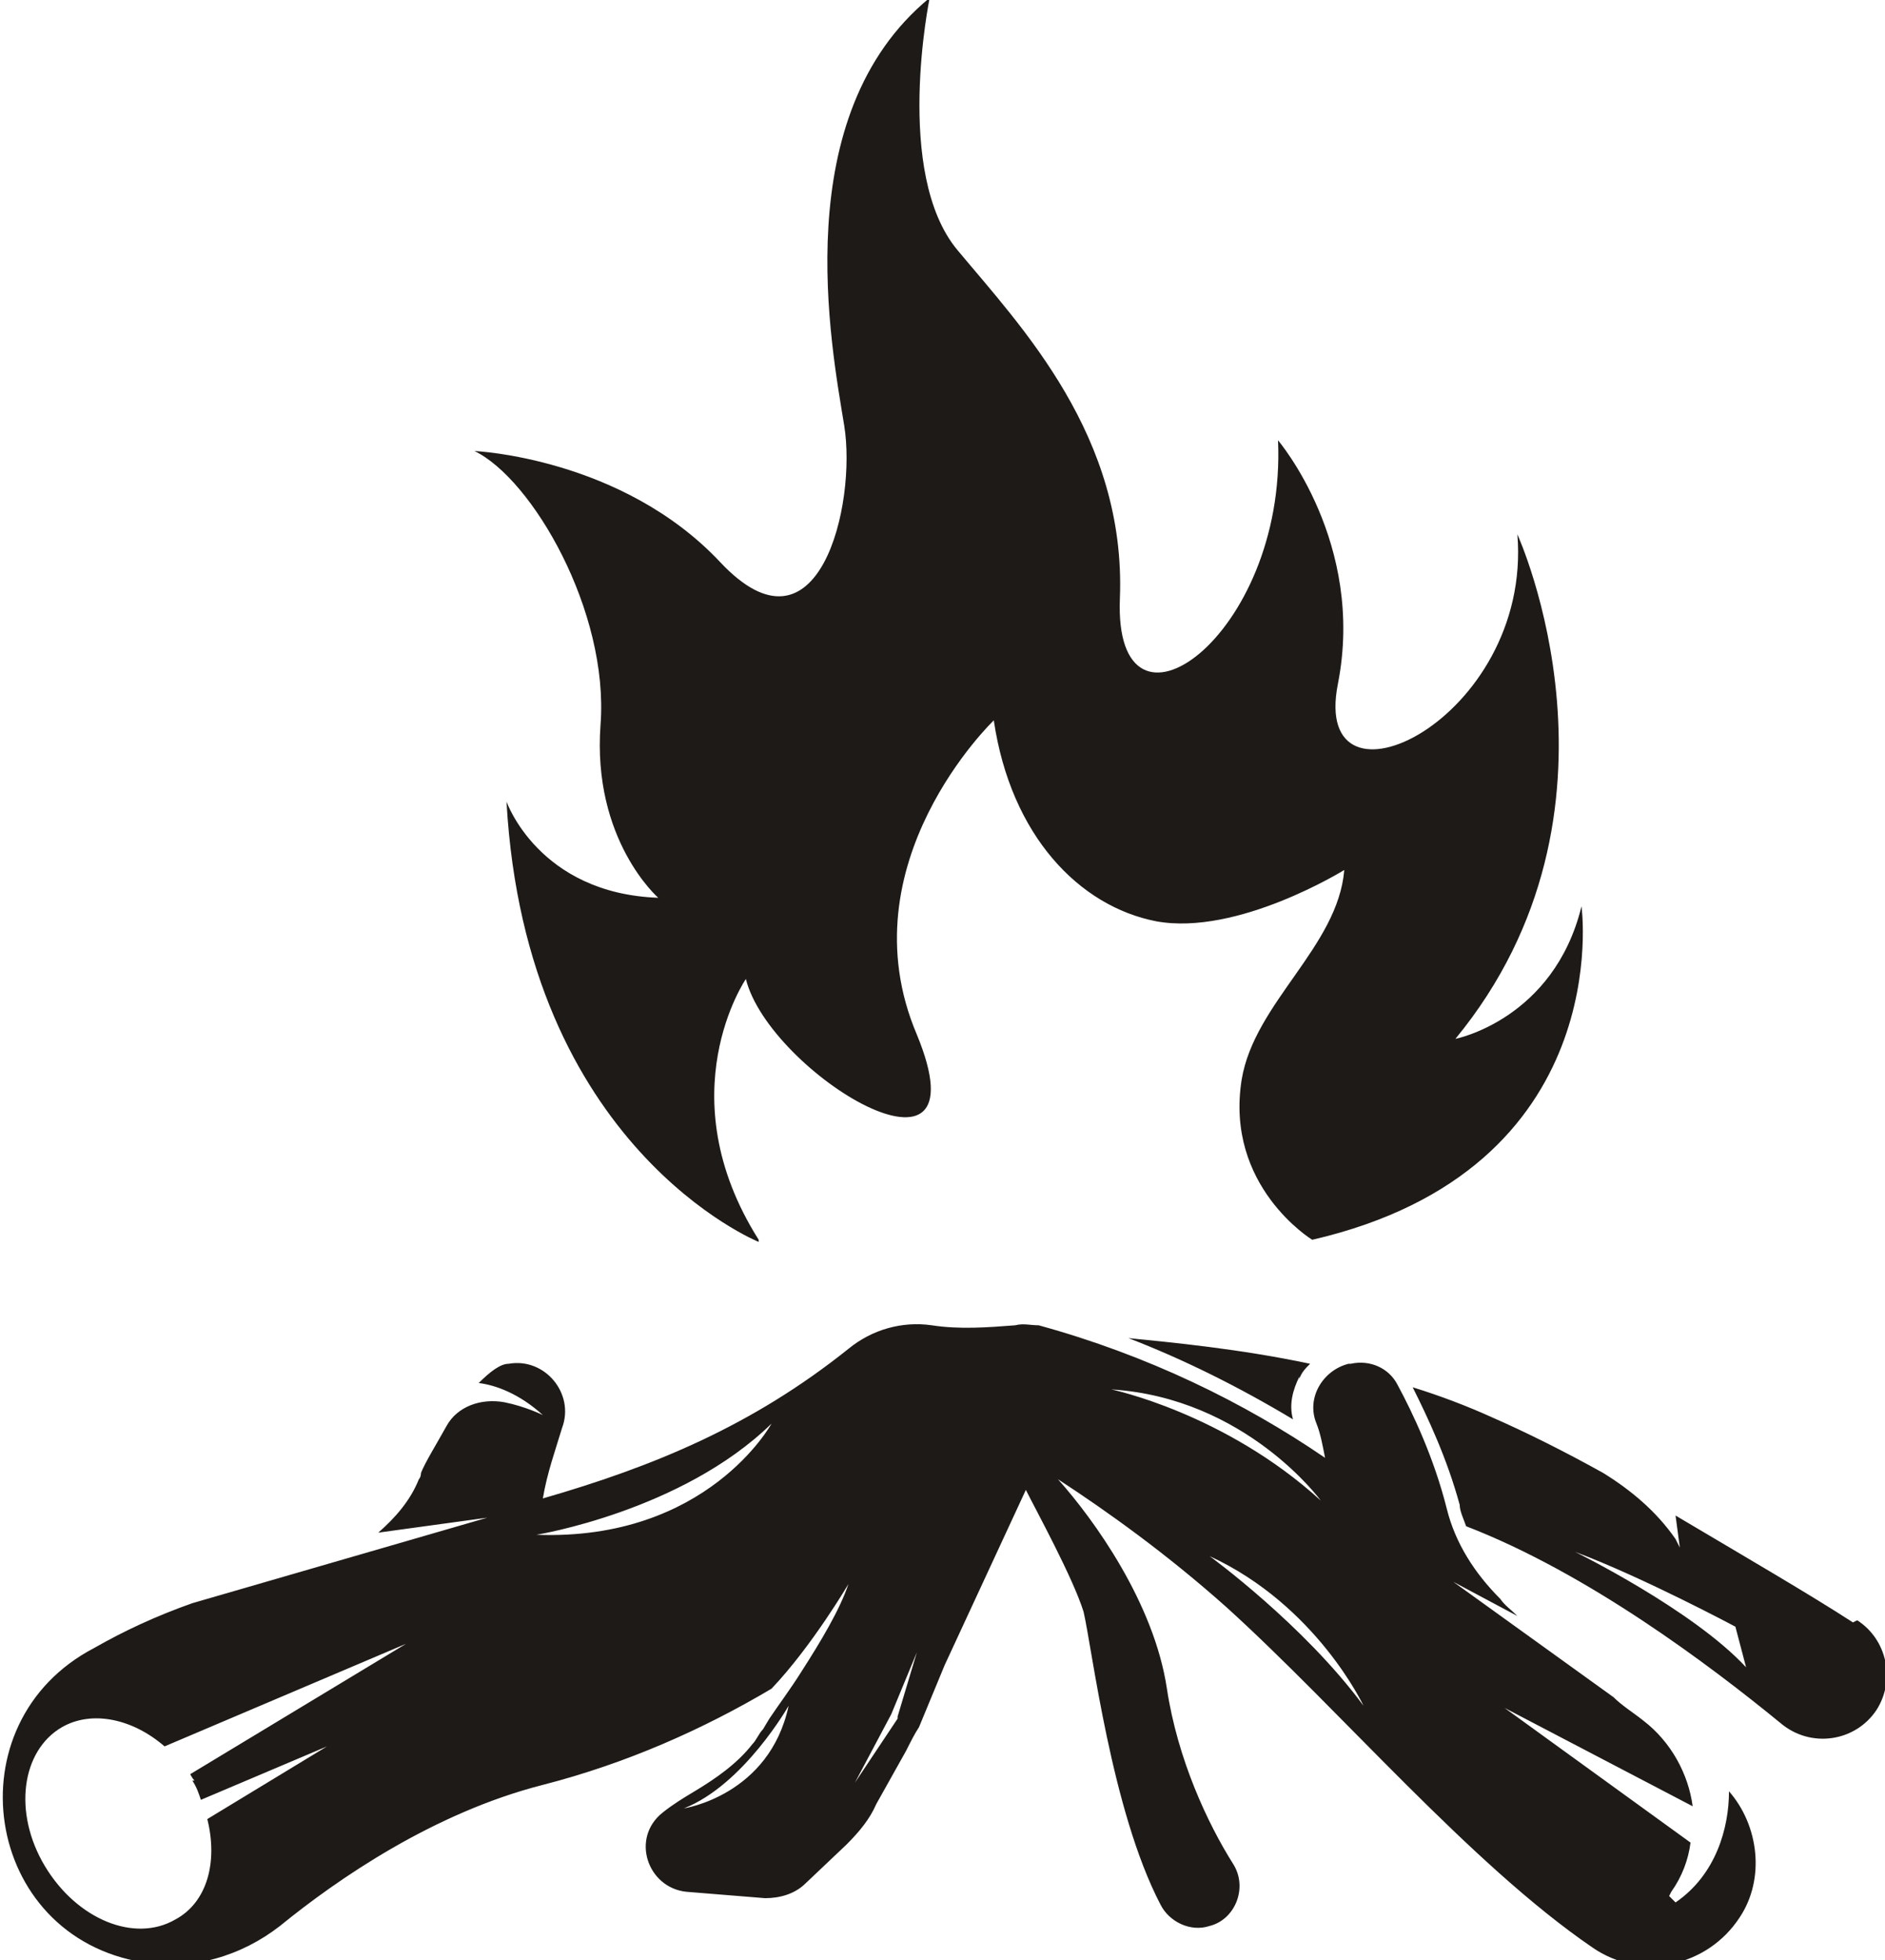 <?xml version="1.0" encoding="UTF-8"?>
<svg id="Layer_1" data-name="Layer 1" xmlns="http://www.w3.org/2000/svg" viewBox="0 0 88.2 91.7">
  <path d="m35.5,58.1s-10.9-4.4-11.8-20.6c0,0,1.5,4.3,7.1,4.5,0,0-3.1-2.7-2.7-8.1.4-5.3-3.2-11.5-5.9-12.8,0,0,6.9.3,11.5,5.2,4.6,4.9,6.4-2.7,5.8-6.4-.6-3.7-2.7-14.5,4-20,0,0-1.7,8.2,1.3,11.8,3,3.6,7.9,8.7,7.6,16.3-.3,7.5,7.8,1.8,7.4-7.4,0,0,4.1,4.8,2.8,11.4-1.3,6.6,9.1,1.7,8.4-7,0,0,5.9,12.9-2.9,23.6,0,0,4.6-.9,5.9-6.2,0,0,1.7,12.3-12.6,15.6,0,0-4.1-2.5-3.3-7.5.6-3.6,4.5-6.2,4.8-9.8,0,0-5,3.1-8.8,2.4-3.6-.7-6.8-4-7.6-9.4,0,0-7,6.7-3.6,14.7,3.3,8-6.9,1.8-8-2.6,0,0-3.7,5.4.6,12.2Z" style="fill: #1e1a17;"/>
  <path d="m78.1,88.7s0,0,.1-.2c.5-.7.8-1.5.9-2.3l-8.7-6.3,8.8,4.6c-.2-1.5-1-3-2.3-4-.5-.4-1-.7-1.4-1.1l-7.5-5.4,3,1.6c-.3-.3-.6-.5-.8-.8h0c-1.2-1.2-2.1-2.6-2.5-4.2-.6-2.4-1.6-4.5-2.3-5.8-.4-.8-1.3-1.2-2.2-1h-.1c-1.2.3-2,1.6-1.5,2.8.2.5.3,1.1.4,1.6-3.8-2.6-8.3-4.8-13.4-6.2-.4,0-.7-.1-1.1,0-1.3.1-2.6.2-3.9,0-1.4-.2-2.8.2-3.9,1.1-4.5,3.6-9.1,5.5-14.3,7,.2-1.2.6-2.3.9-3.3.6-1.6-.8-3.3-2.5-3,0,0,0,0,0,0-.4,0-.9.4-1.4.9.8.1,1.9.5,3,1.5,0,0-.8-.4-1.8-.6-1.1-.2-2.2.2-2.7,1.1-.5.9-1,1.7-1.2,2.2,0,0,0,.2-.1.3-.4,1-1.1,1.8-1.9,2.5l5.1-.7-13.8,4c-1.7.6-3.2,1.3-4.6,2.1-6.7,3.5-5.2,13.5,2.3,14.7,2.3.4,4.6-.3,6.4-1.7,2.7-2.2,7.2-5.3,12.3-6.6,3.9-1,7.5-2.6,10.7-4.5,1.9-2,3.6-4.9,3.6-4.9-.4,1.2-1.3,2.7-2.2,4.1,0,0,0,0,0,0h0c-.5.8-1.1,1.6-1.5,2.2l-.3.5c-.2.2-.3.5-.5.7,0,0,0,0,0,0h0c-.7.9-1.7,1.6-2.7,2.2-.5.3-1,.6-1.5,1h0c-1.5,1.2-.7,3.5,1.1,3.7l3.7.3c.7,0,1.4-.2,1.9-.7l1.9-1.8c.6-.6,1.1-1.2,1.4-1.9l1.4-2.5c.2-.4.4-.8.6-1.1l1.2-2.9,3.8-8.2c.5,1,2.2,4.1,2.7,5.7.4,1.7,1.3,9.3,3.6,13.7.4.8,1.4,1.3,2.3,1,1.2-.3,1.8-1.8,1.1-2.9-1.2-1.9-2.6-4.9-3.1-8.2-.6-4-3.4-7.9-5.1-9.8,2.3,1.5,5.1,3.5,7.9,6,5.3,4.8,11.4,12,17.1,15.9,2.3,1.6,5.4.9,6.9-1.4,1.2-1.8.9-4.3-.5-5.9,0,1.7-.6,3.9-2.5,5.2Zm-69.1-5.4c.2.3.3.6.4.9l5.9-2.5-5.6,3.4c.5,2,0,3.9-1.5,4.7-1.9,1.1-4.6,0-6.1-2.5-1.5-2.5-1.1-5.4.8-6.5,1.4-.8,3.3-.4,4.8.9l11.3-4.8-10.1,6.1c0,0,.1.2.2.3Zm16.1-11.5s6.8-1.1,11-5.2c0,0-3,5.5-11,5.2Zm6.9,12.8c2.8-1.1,4.9-4.8,4.9-4.8-.9,4.2-4.9,4.8-4.9,4.8Zm10-4.2l-2,3,1.7-3.2,1.2-2.9-.9,3Zm19.8-10.2c-4.5-4.1-9.8-5.2-9.8-5.2,6.3.4,9.8,5.2,9.8,5.2Zm-5.2,2.6c5,2.3,7.2,7,7.2,7-2.8-3.8-7.2-7-7.2-7Zm4.2-8.3c.1-.3.3-.5.5-.7-3.3-.7-6.5-1-8.5-1.2,2.6,1,5.2,2.3,7.7,3.8-.2-.7,0-1.4.3-2Zm25.9,11.4c-2-1.3-5.1-3.1-8.3-5l.2,1.5-.2-.4c-.9-1.3-2.1-2.3-3.4-3.1-1.8-1-3.6-1.9-5.2-2.6-1.1-.5-2.4-1-3.7-1.4.7,1.4,1.6,3.3,2.2,5.5,0,.3.2.7.3,1,5.7,2.2,11.4,6.5,14.7,9.2,1.4,1.2,3.5.9,4.5-.6.9-1.4.5-3.3-.9-4.2Zm-13-3.3c3.2,1.2,7.5,3.5,7.5,3.5l.5,1.9c-2.5-2.7-8-5.4-8-5.4Z" style="fill: #1e1a17;"/>
</svg>